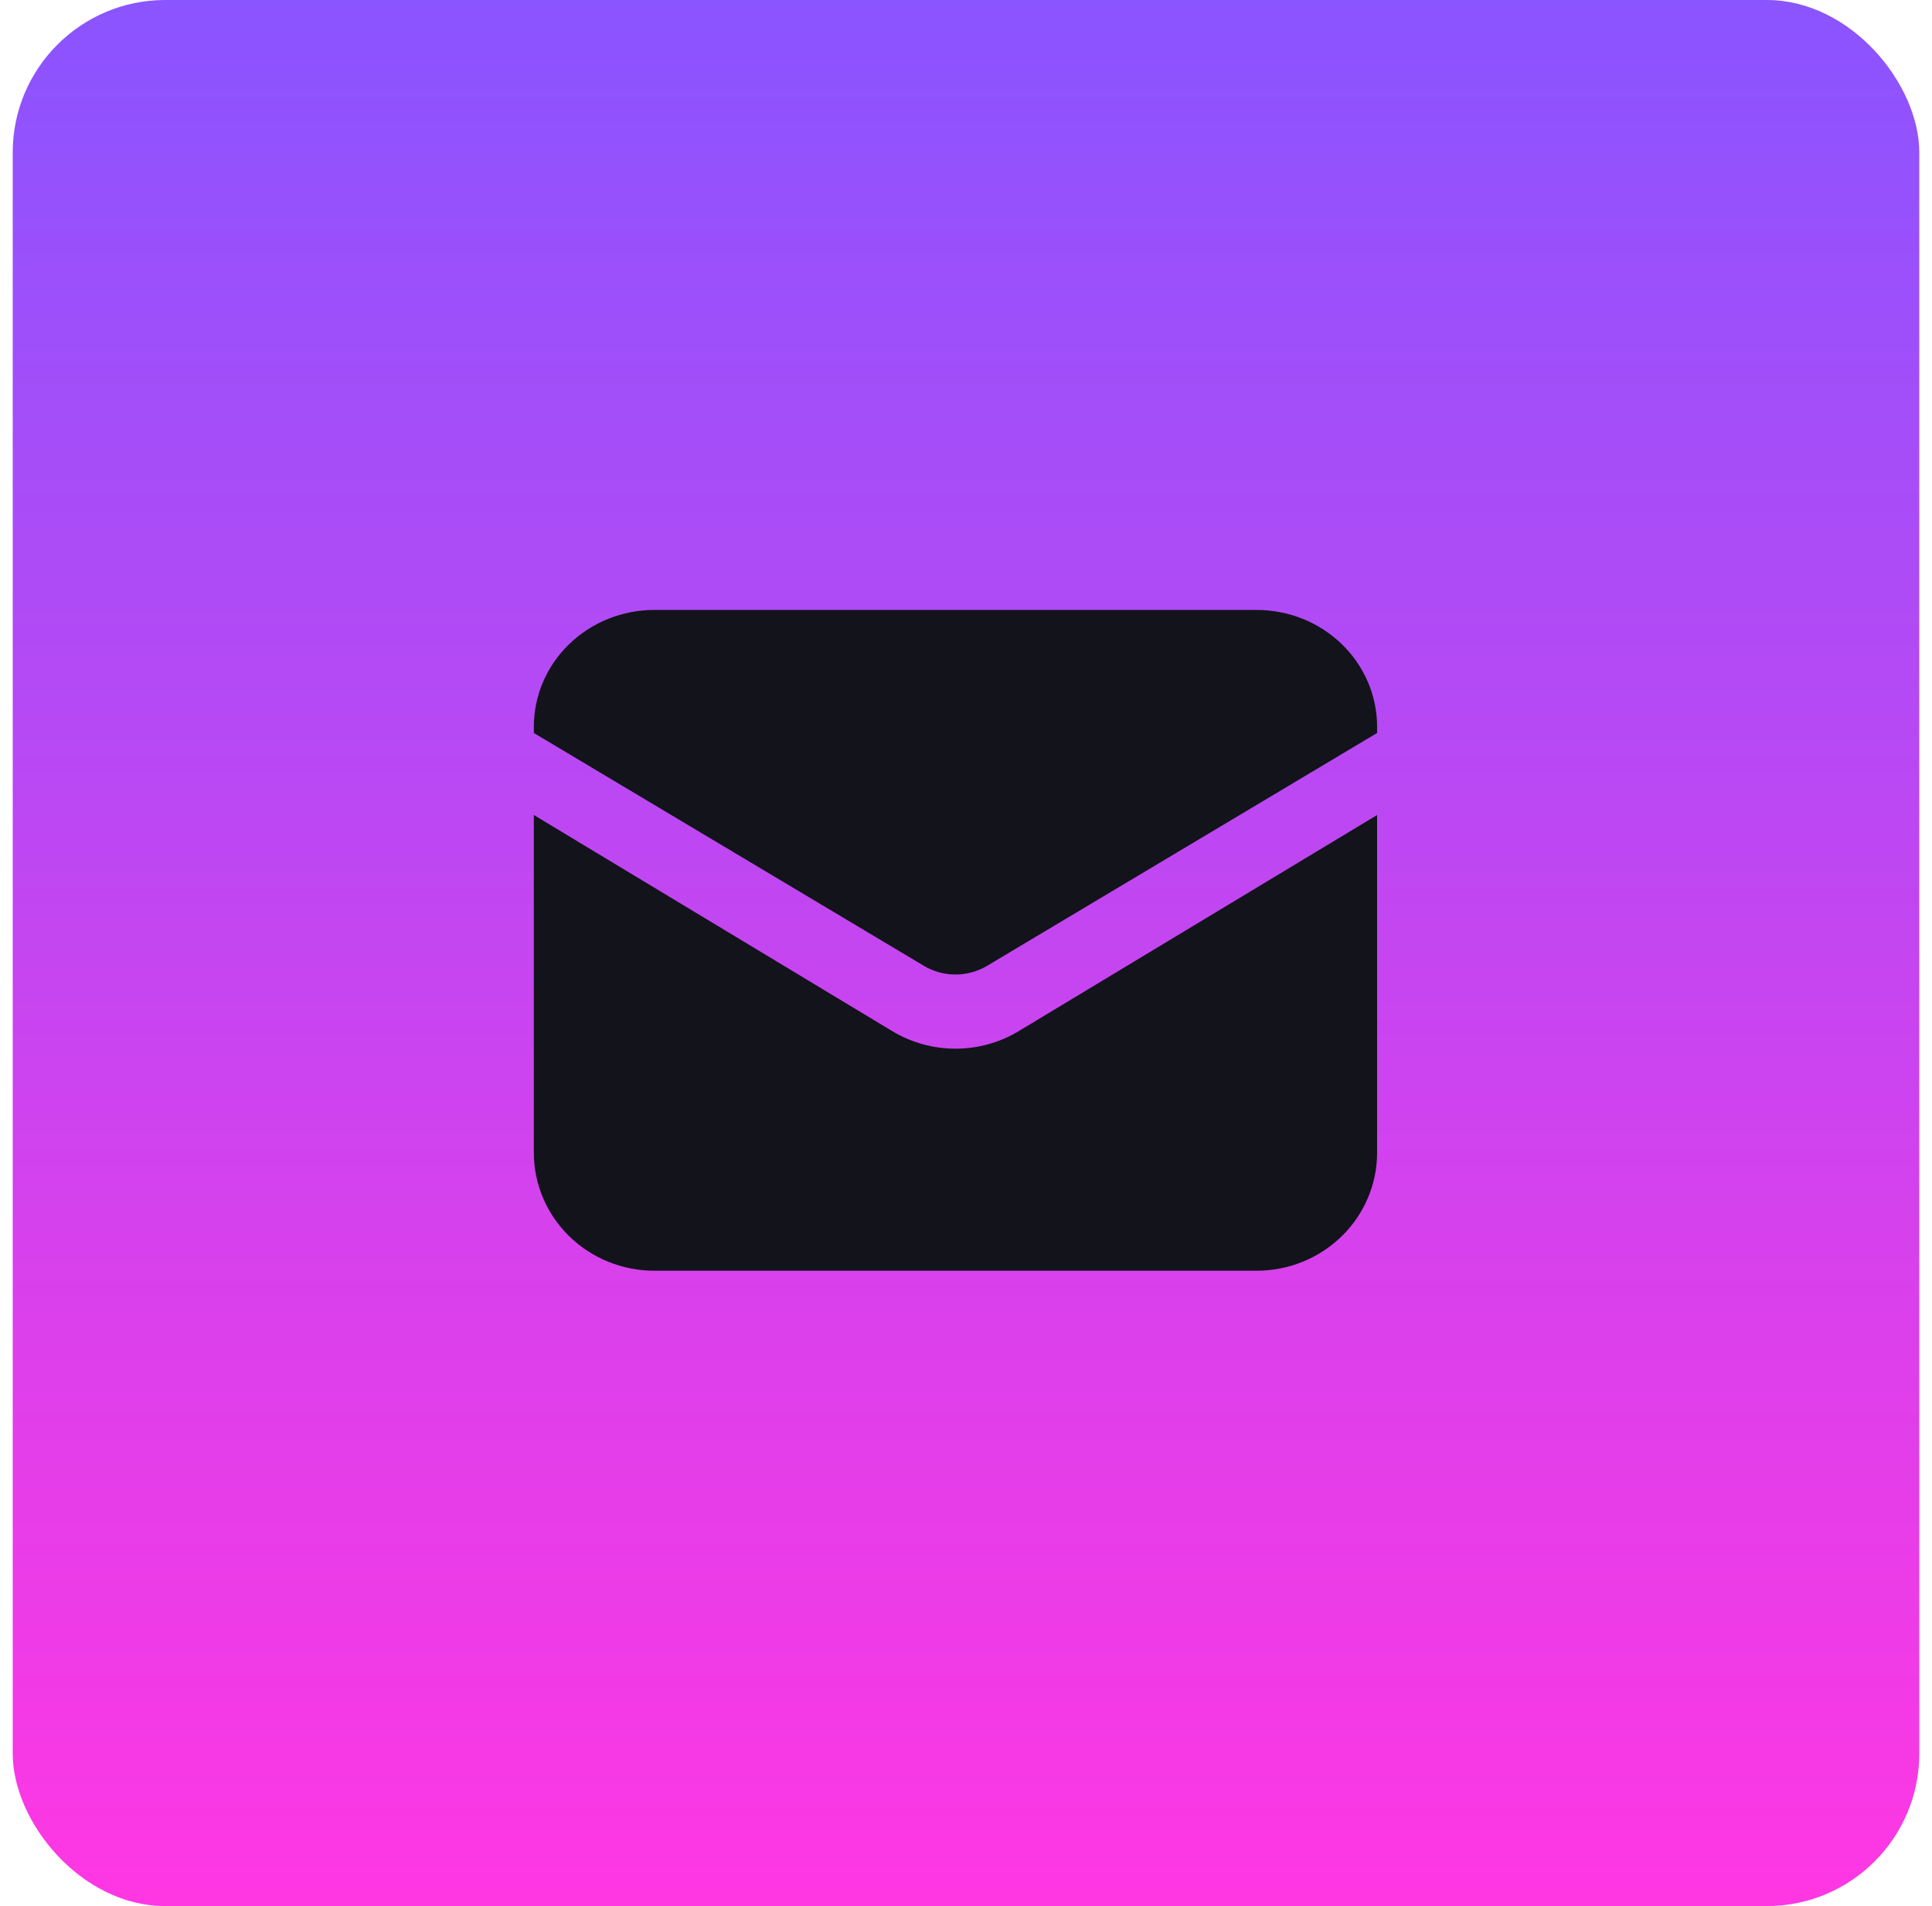 <svg width="76" height="75" viewBox="0 0 76 75" fill="none" xmlns="http://www.w3.org/2000/svg">
<g filter="url(#filter0_ii_118_2706)">
<rect x="0.5" width="75" height="75" rx="6" fill="url(#paint0_linear_118_2706)"/>
<g filter="url(#filter1_ii_118_2706)">
<path d="M21 32.069V45.355C21 46.587 21.499 47.768 22.388 48.639C23.277 49.511 24.482 50 25.739 50H49.434C50.69 50 51.896 49.511 52.784 48.639C53.673 47.768 54.172 46.587 54.172 45.355V32.069L40.069 40.575C39.323 41.025 38.463 41.263 37.586 41.263C36.709 41.263 35.85 41.025 35.103 40.575L21 32.069Z" fill="#13131B"/>
<path d="M54.172 28.841V28.599C54.172 27.379 53.673 26.209 52.784 25.347C51.896 24.485 50.69 24 49.434 24H25.739C24.482 24 23.277 24.485 22.388 25.347C21.499 26.209 21 27.379 21 28.599V28.841L36.345 38.004C36.718 38.227 37.148 38.345 37.586 38.345C38.025 38.345 38.454 38.227 38.828 38.004L54.172 28.841Z" fill="#13131B"/>
</g>
</g>
<defs>
<filter id="filter0_ii_118_2706" x="0.5" y="-0.75" width="75" height="76.5" filterUnits="userSpaceOnUse" color-interpolation-filters="sRGB">
<feFlood flood-opacity="0" result="BackgroundImageFix"/>
<feBlend mode="normal" in="SourceGraphic" in2="BackgroundImageFix" result="shape"/>
<feColorMatrix in="SourceAlpha" type="matrix" values="0 0 0 0 0 0 0 0 0 0 0 0 0 0 0 0 0 0 127 0" result="hardAlpha"/>
<feOffset dy="-0.75"/>
<feGaussianBlur stdDeviation="0.375"/>
<feComposite in2="hardAlpha" operator="arithmetic" k2="-1" k3="1"/>
<feColorMatrix type="matrix" values="0 0 0 0 0 0 0 0 0 0 0 0 0 0 0 0 0 0 0.2 0"/>
<feBlend mode="normal" in2="shape" result="effect1_innerShadow_118_2706"/>
<feColorMatrix in="SourceAlpha" type="matrix" values="0 0 0 0 0 0 0 0 0 0 0 0 0 0 0 0 0 0 127 0" result="hardAlpha"/>
<feOffset dy="0.75"/>
<feGaussianBlur stdDeviation="0.375"/>
<feComposite in2="hardAlpha" operator="arithmetic" k2="-1" k3="1"/>
<feColorMatrix type="matrix" values="0 0 0 0 1 0 0 0 0 1 0 0 0 0 1 0 0 0 0.16 0"/>
<feBlend mode="normal" in2="effect1_innerShadow_118_2706" result="effect2_innerShadow_118_2706"/>
</filter>
<filter id="filter1_ii_118_2706" x="21" y="23.25" width="33.172" height="27.5" filterUnits="userSpaceOnUse" color-interpolation-filters="sRGB">
<feFlood flood-opacity="0" result="BackgroundImageFix"/>
<feBlend mode="normal" in="SourceGraphic" in2="BackgroundImageFix" result="shape"/>
<feColorMatrix in="SourceAlpha" type="matrix" values="0 0 0 0 0 0 0 0 0 0 0 0 0 0 0 0 0 0 127 0" result="hardAlpha"/>
<feOffset dy="-0.75"/>
<feGaussianBlur stdDeviation="0.375"/>
<feComposite in2="hardAlpha" operator="arithmetic" k2="-1" k3="1"/>
<feColorMatrix type="matrix" values="0 0 0 0 0 0 0 0 0 0 0 0 0 0 0 0 0 0 0.2 0"/>
<feBlend mode="normal" in2="shape" result="effect1_innerShadow_118_2706"/>
<feColorMatrix in="SourceAlpha" type="matrix" values="0 0 0 0 0 0 0 0 0 0 0 0 0 0 0 0 0 0 127 0" result="hardAlpha"/>
<feOffset dy="0.75"/>
<feGaussianBlur stdDeviation="0.375"/>
<feComposite in2="hardAlpha" operator="arithmetic" k2="-1" k3="1"/>
<feColorMatrix type="matrix" values="0 0 0 0 1 0 0 0 0 1 0 0 0 0 1 0 0 0 0.16 0"/>
<feBlend mode="normal" in2="effect1_innerShadow_118_2706" result="effect2_innerShadow_118_2706"/>
</filter>
<linearGradient id="paint0_linear_118_2706" x1="38" y1="75" x2="38" y2="0" gradientUnits="userSpaceOnUse">
<stop stop-color="#FF37E3"/>
<stop offset="1" stop-color="#8A54FF"/>
</linearGradient>
</defs>
</svg>
